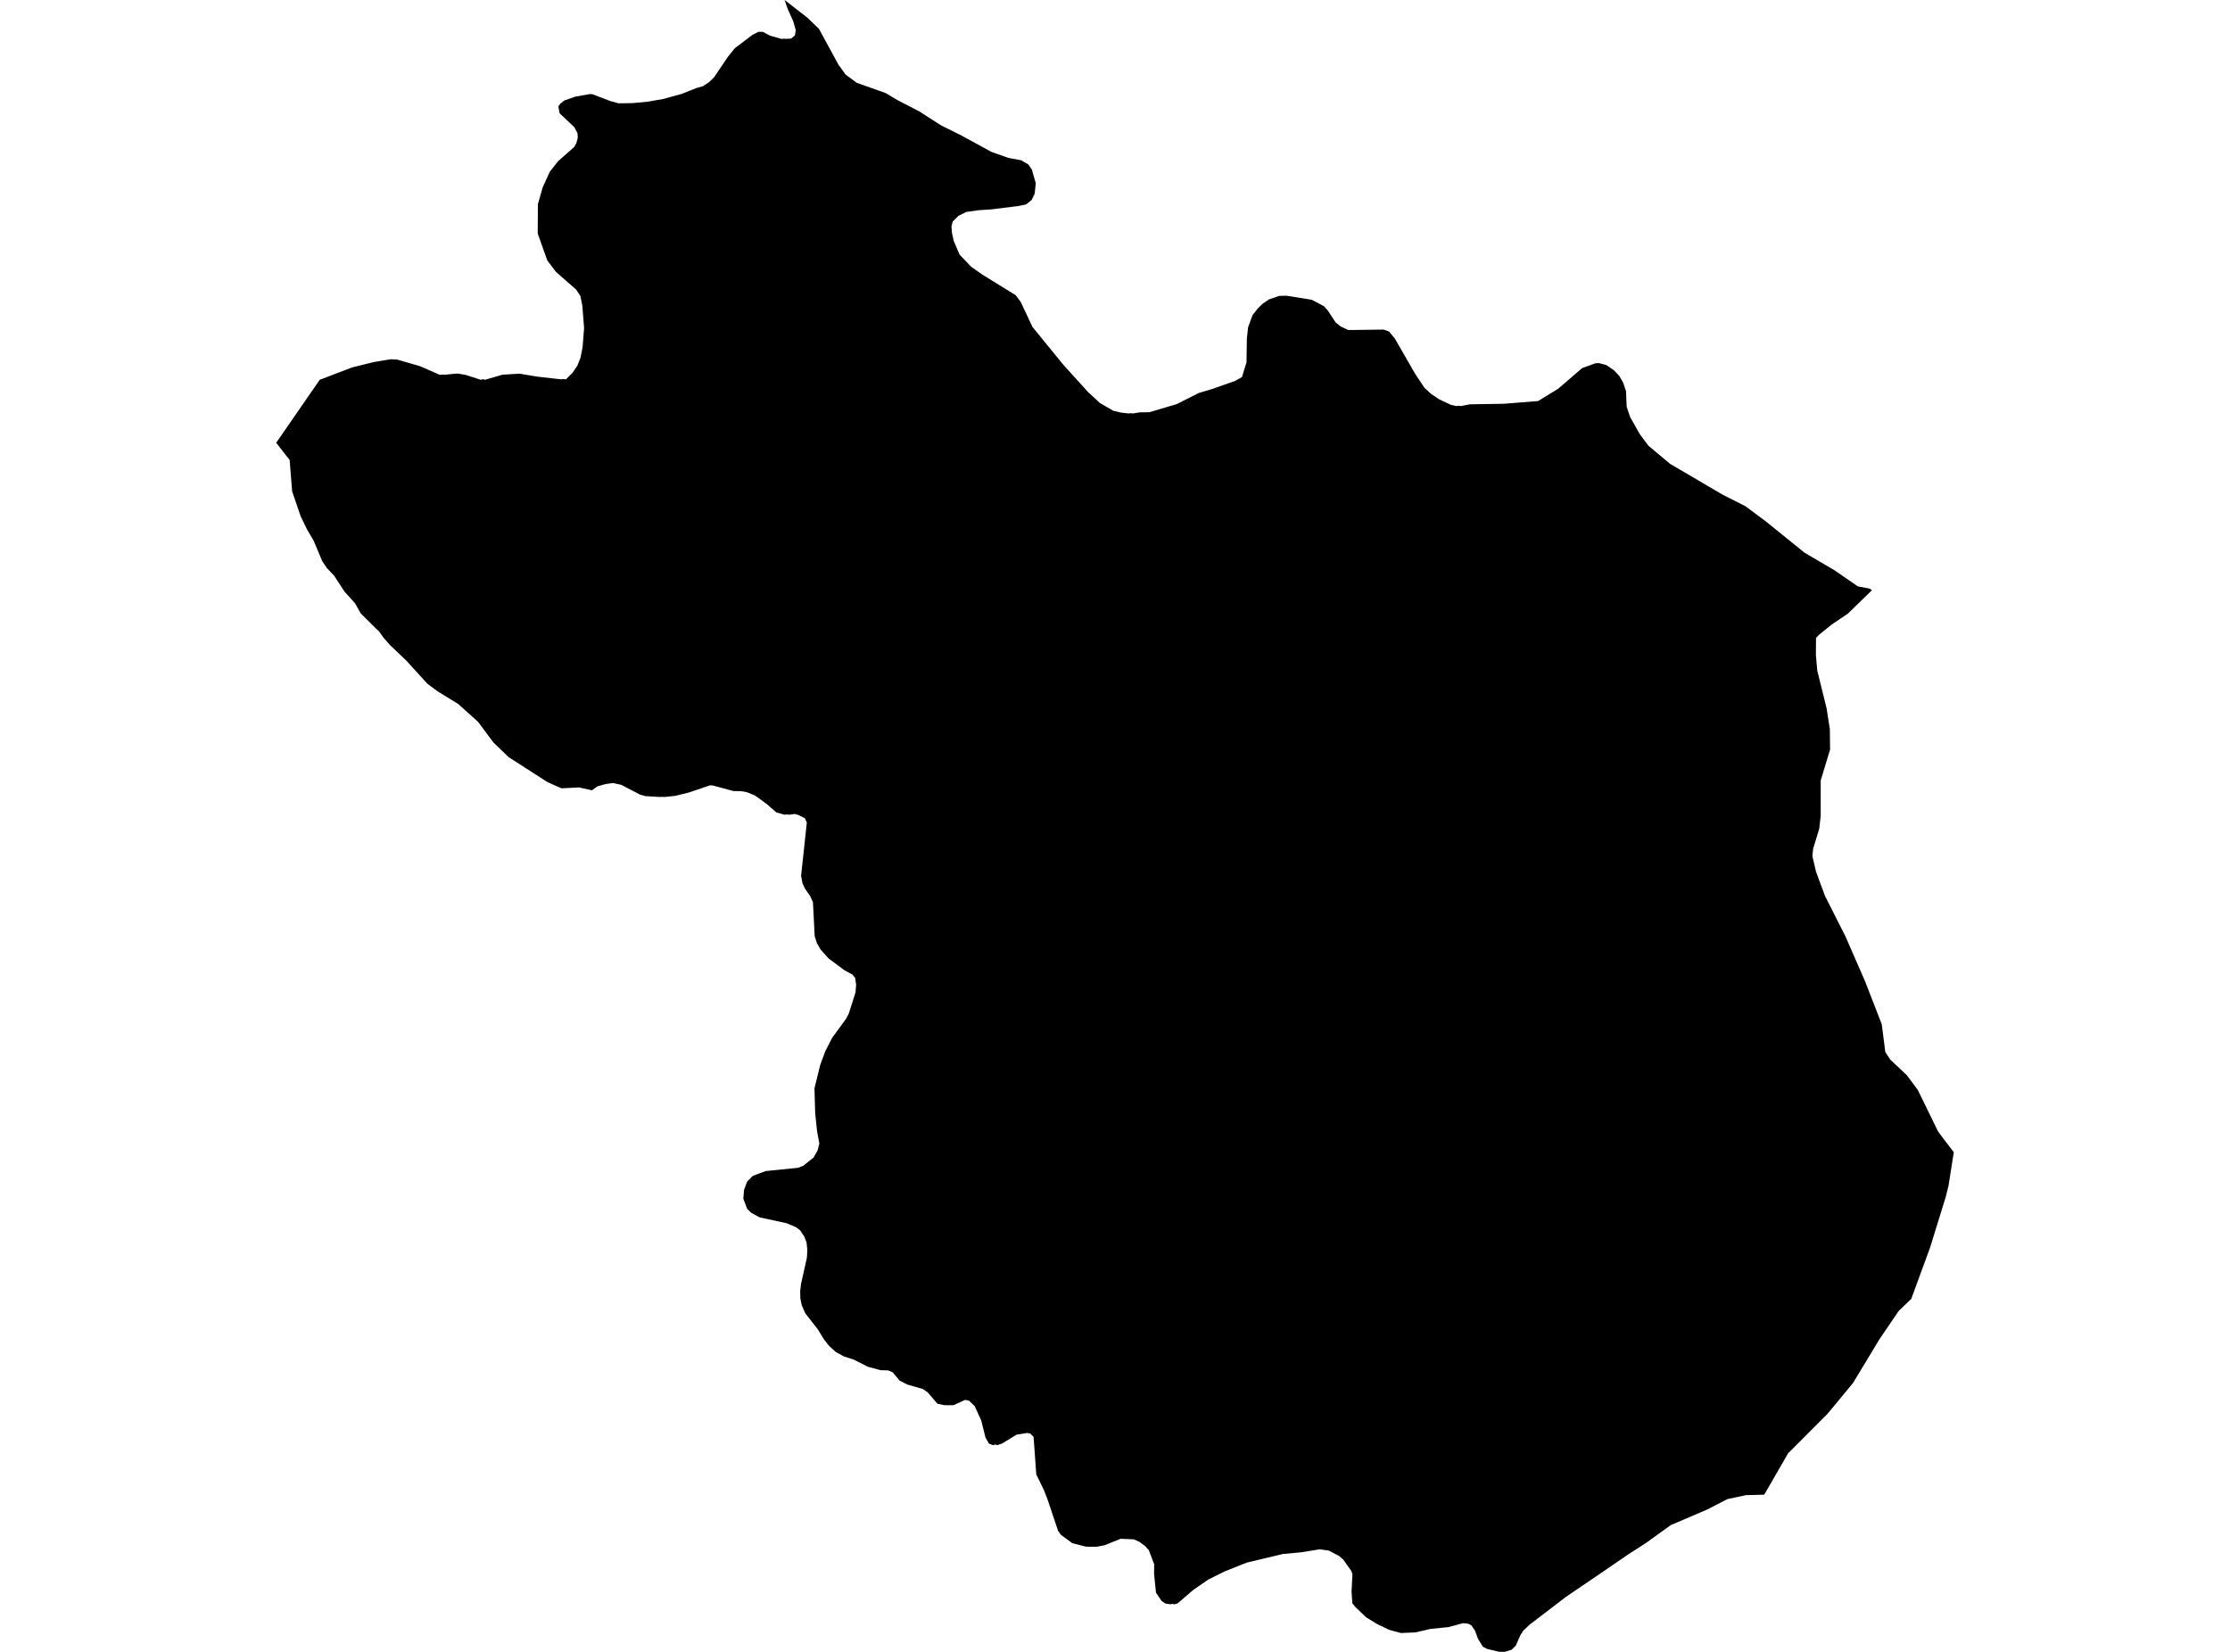 <?xml version='1.0'?>
<svg  baseProfile = 'tiny' width = '540' height = '400' stroke-linecap = 'round' stroke-linejoin = 'round' version='1.1' xmlns='http://www.w3.org/2000/svg'>
<path id='0607301001' title='0607301001'  d='M 453.308 142.906 447.464 148.595 443.528 151.25 440.538 153.665 439.756 154.464 439.722 158.572 440.057 162.387 442.308 171.505 443.099 176.532 443.159 181.507 440.89 188.992 440.89 197.517 440.538 200.653 439.06 205.508 438.871 207.304 439.765 211.128 441.947 216.989 446.914 226.82 451.64 237.647 455.679 248.036 456.53 254.739 457.707 256.561 461.746 260.359 464.41 263.951 469.317 273.997 470.709 275.879 473.115 278.998 471.843 287.101 471.13 289.972 470.718 291.278 467.401 302.019 462.82 314.514 459.77 317.453 455.035 324.414 454.94 324.594 448.71 334.897 442.566 342.322 433.268 351.646 433.027 351.86 427.21 361.94 422.784 362.052 418.307 363.006 413.435 365.515 404.549 369.322 398.646 373.584 394.237 376.429 387.234 381.224 379.208 386.672 370.391 393.418 368.861 394.87 368.165 395.953 367.065 398.479 366.017 399.493 364.324 400 362.992 399.974 360.07 399.27 359.074 398.737 357.896 396.82 357.166 394.844 356.289 393.572 355.542 393.177 354.313 393.048 350.747 394.002 346.467 394.432 342.729 395.291 339.24 395.437 336.387 394.664 333.337 393.186 330.802 391.622 328.172 389.112 327.476 388.227 327.279 385.391 327.493 381.215 327.253 380.45 326.376 379.213 325.336 377.743 325.242 377.606 324.168 376.729 321.779 375.475 319.536 375.165 319.081 375.243 315.162 375.879 310.599 376.308 301.903 378.388 296.497 380.536 292.544 382.521 288.961 384.996 285.128 388.279 284.467 388.476 283.788 388.382 283.479 388.476 282.215 388.305 281.287 387.677 279.93 385.684 279.465 381.181 279.491 378.792 278.194 375.363 277.283 374.383 275.925 373.369 274.542 372.751 271.371 372.613 267.478 374.177 265.501 374.564 264.659 374.538 264.513 374.564 262.906 374.512 259.658 373.679 256.874 371.634 256.212 370.671 253.651 363.04 252.775 360.797 250.936 357.034 250.283 347.942 249.484 347.126 248.71 346.997 246.158 347.409 242.695 349.523 241.457 349.953 240.993 349.772 240.469 349.953 239.472 349.566 238.622 348.054 237.616 343.98 236.026 340.492 234.66 339.177 233.715 338.979 230.862 340.277 229.925 340.26 229.874 340.285 228.653 340.251 227.004 339.924 224.675 337.192 223.489 336.358 219.682 335.258 217.834 334.304 216.159 332.294 215.067 331.838 213.246 331.795 210.144 330.953 206.698 329.209 204.334 328.452 202.41 327.395 200.794 325.943 199.548 324.371 198.036 321.896 194.968 317.969 194.134 316.035 193.799 314.359 193.773 312.572 193.962 310.956 195.389 304.554 195.501 302.655 195.303 300.842 194.762 299.424 193.705 297.877 192.699 297.138 190.465 296.202 183.917 294.775 181.82 293.615 180.918 292.704 179.998 290.247 180.17 288.133 180.944 286.105 182.293 284.73 185.429 283.57 193.266 282.779 194.572 282.246 197.022 280.27 197.975 278.586 198.405 276.918 197.855 273.928 197.391 269.485 197.228 263.53 198.611 257.902 199.857 254.533 201.499 251.319 204.867 246.713 205.529 245.458 207.17 240.285 207.316 238.455 207.084 236.814 206.431 235.997 204.472 234.94 200.639 232.087 198.714 229.939 197.821 228.392 197.279 226.691 196.858 218.467 196.145 216.912 194.976 215.262 194.332 213.921 193.988 212.074 195.372 199.184 194.916 198.144 193.352 197.362 192.459 197.104 190.989 197.293 190.688 197.207 190.001 197.293 187.956 196.7 185.687 194.707 182.817 192.627 180.832 191.819 179.431 191.587 177.575 191.544 172.608 190.204 171.964 190.161 166.808 191.905 163.508 192.721 160.904 192.988 160.268 192.954 159.907 192.988 156.307 192.79 155 192.421 150.446 190.049 149.458 189.834 148.427 189.611 146.639 189.86 144.671 190.418 143.339 191.372 142.592 191.2 140.203 190.676 135.984 190.891 134.462 190.238 132.477 189.327 123.154 183.329 119.467 179.771 115.772 174.805 110.977 170.482 105.941 167.389 103.501 165.575 98.388 159.964 94.452 156.209 92.957 154.533 91.754 152.857 90.886 152.049 87.337 148.518 85.996 146.112 83.418 143.25 80.909 139.409 79.139 137.535 78.03 135.886 75.942 130.91 74.344 128.195 72.806 125.015 70.743 118.983 70.133 111.386 66.885 107.218 77.412 91.974 85.275 88.966 90.577 87.66 94.624 86.99 96.214 87.084 101.748 88.683 106.509 90.771 107.325 90.685 107.497 90.762 110.702 90.444 112.696 90.762 116.442 91.974 116.967 91.819 117.431 91.965 121.65 90.736 125.766 90.479 130.217 91.218 134.78 91.733 136.044 91.862 136.138 91.768 137.032 91.862 138.656 90.255 139.825 88.502 140.564 86.646 141.071 84.102 141.44 79.462 141.011 73.997 140.547 71.694 139.515 70.121 134.617 65.825 132.529 63.057 130.252 56.673 130.209 56.501 130.252 49.446 131.403 45.407 133.131 41.591 135.141 39.031 139.043 35.593 139.567 34.665 139.911 33.351 139.842 32.302 139.094 30.816 135.511 27.43 135.21 25.788 135.648 25.144 136.637 24.336 139.292 23.408 142.755 22.789 143.425 22.807 147.773 24.456 149.759 25.015 150.687 24.998 150.747 25.015 153.23 24.963 156.814 24.628 160.569 23.975 165.072 22.738 168.664 21.311 170.219 20.873 171.723 19.876 172.943 18.673 176.269 13.749 177.953 11.661 182.241 8.421 182.929 8.078 183.65 7.708 184.725 7.708 186.469 8.636 189.227 9.418 190.052 9.367 190.216 9.418 191.573 9.332 192.493 8.568 192.699 7.33 192.098 5.173 190.817 2.337 189.992 0 195.518 4.288 198.302 6.969 202.994 15.588 204.756 18.054 207.488 20.065 214.457 22.532 217.242 24.199 222.647 27 227.828 30.334 232.838 32.826 240.108 36.796 244.207 38.24 247.266 38.799 249.02 39.83 249.862 41.067 250.816 44.367 250.549 46.902 249.827 48.406 248.47 49.506 246.665 49.875 240.151 50.692 236.877 50.915 233.99 51.328 232.091 52.264 230.707 53.648 230.398 54.817 230.518 56.389 230.931 58.305 232.374 61.665 235.167 64.587 237.883 66.495 245.952 71.487 247.163 73.103 250.025 79.178 257.492 88.33 263.413 94.87 266.335 97.585 269.609 99.476 271.439 99.905 273.338 100.12 273.751 100.052 274.327 100.12 275.959 99.854 278.34 99.811 284.914 97.869 290.31 95.153 293.49 94.208 299.093 92.232 300.734 91.329 301.842 87.755 301.928 82.023 302.221 79.282 303.312 76.291 304.558 74.71 305.701 73.584 307.273 72.51 309.826 71.634 309.954 71.634 310.04 71.642 311.596 71.616 317.645 72.587 320.636 74.169 321.581 75.26 323.429 78.079 324.606 79.024 326.454 79.909 327.425 79.9 327.45 79.909 335.012 79.806 336.362 80.278 337.745 81.954 342.755 90.633 344.921 93.89 346.579 95.42 348.478 96.683 351.348 98.032 352.723 98.333 353.265 98.23 353.711 98.333 355.971 97.903 364.144 97.774 372.445 97.113 377.309 94.139 383.118 89.138 386.297 87.978 387.165 87.918 388.952 88.39 390.783 89.628 392.158 91.089 393.051 92.67 393.739 94.689 393.902 98.505 394.753 101.005 397.09 105.139 399.144 107.914 404.429 112.331 417.181 119.808 422.655 122.575 427.528 126.201 437.006 133.858 444.207 138.077 449.887 141.995 452.706 142.528 453.308 142.906 Z' />
</svg>
